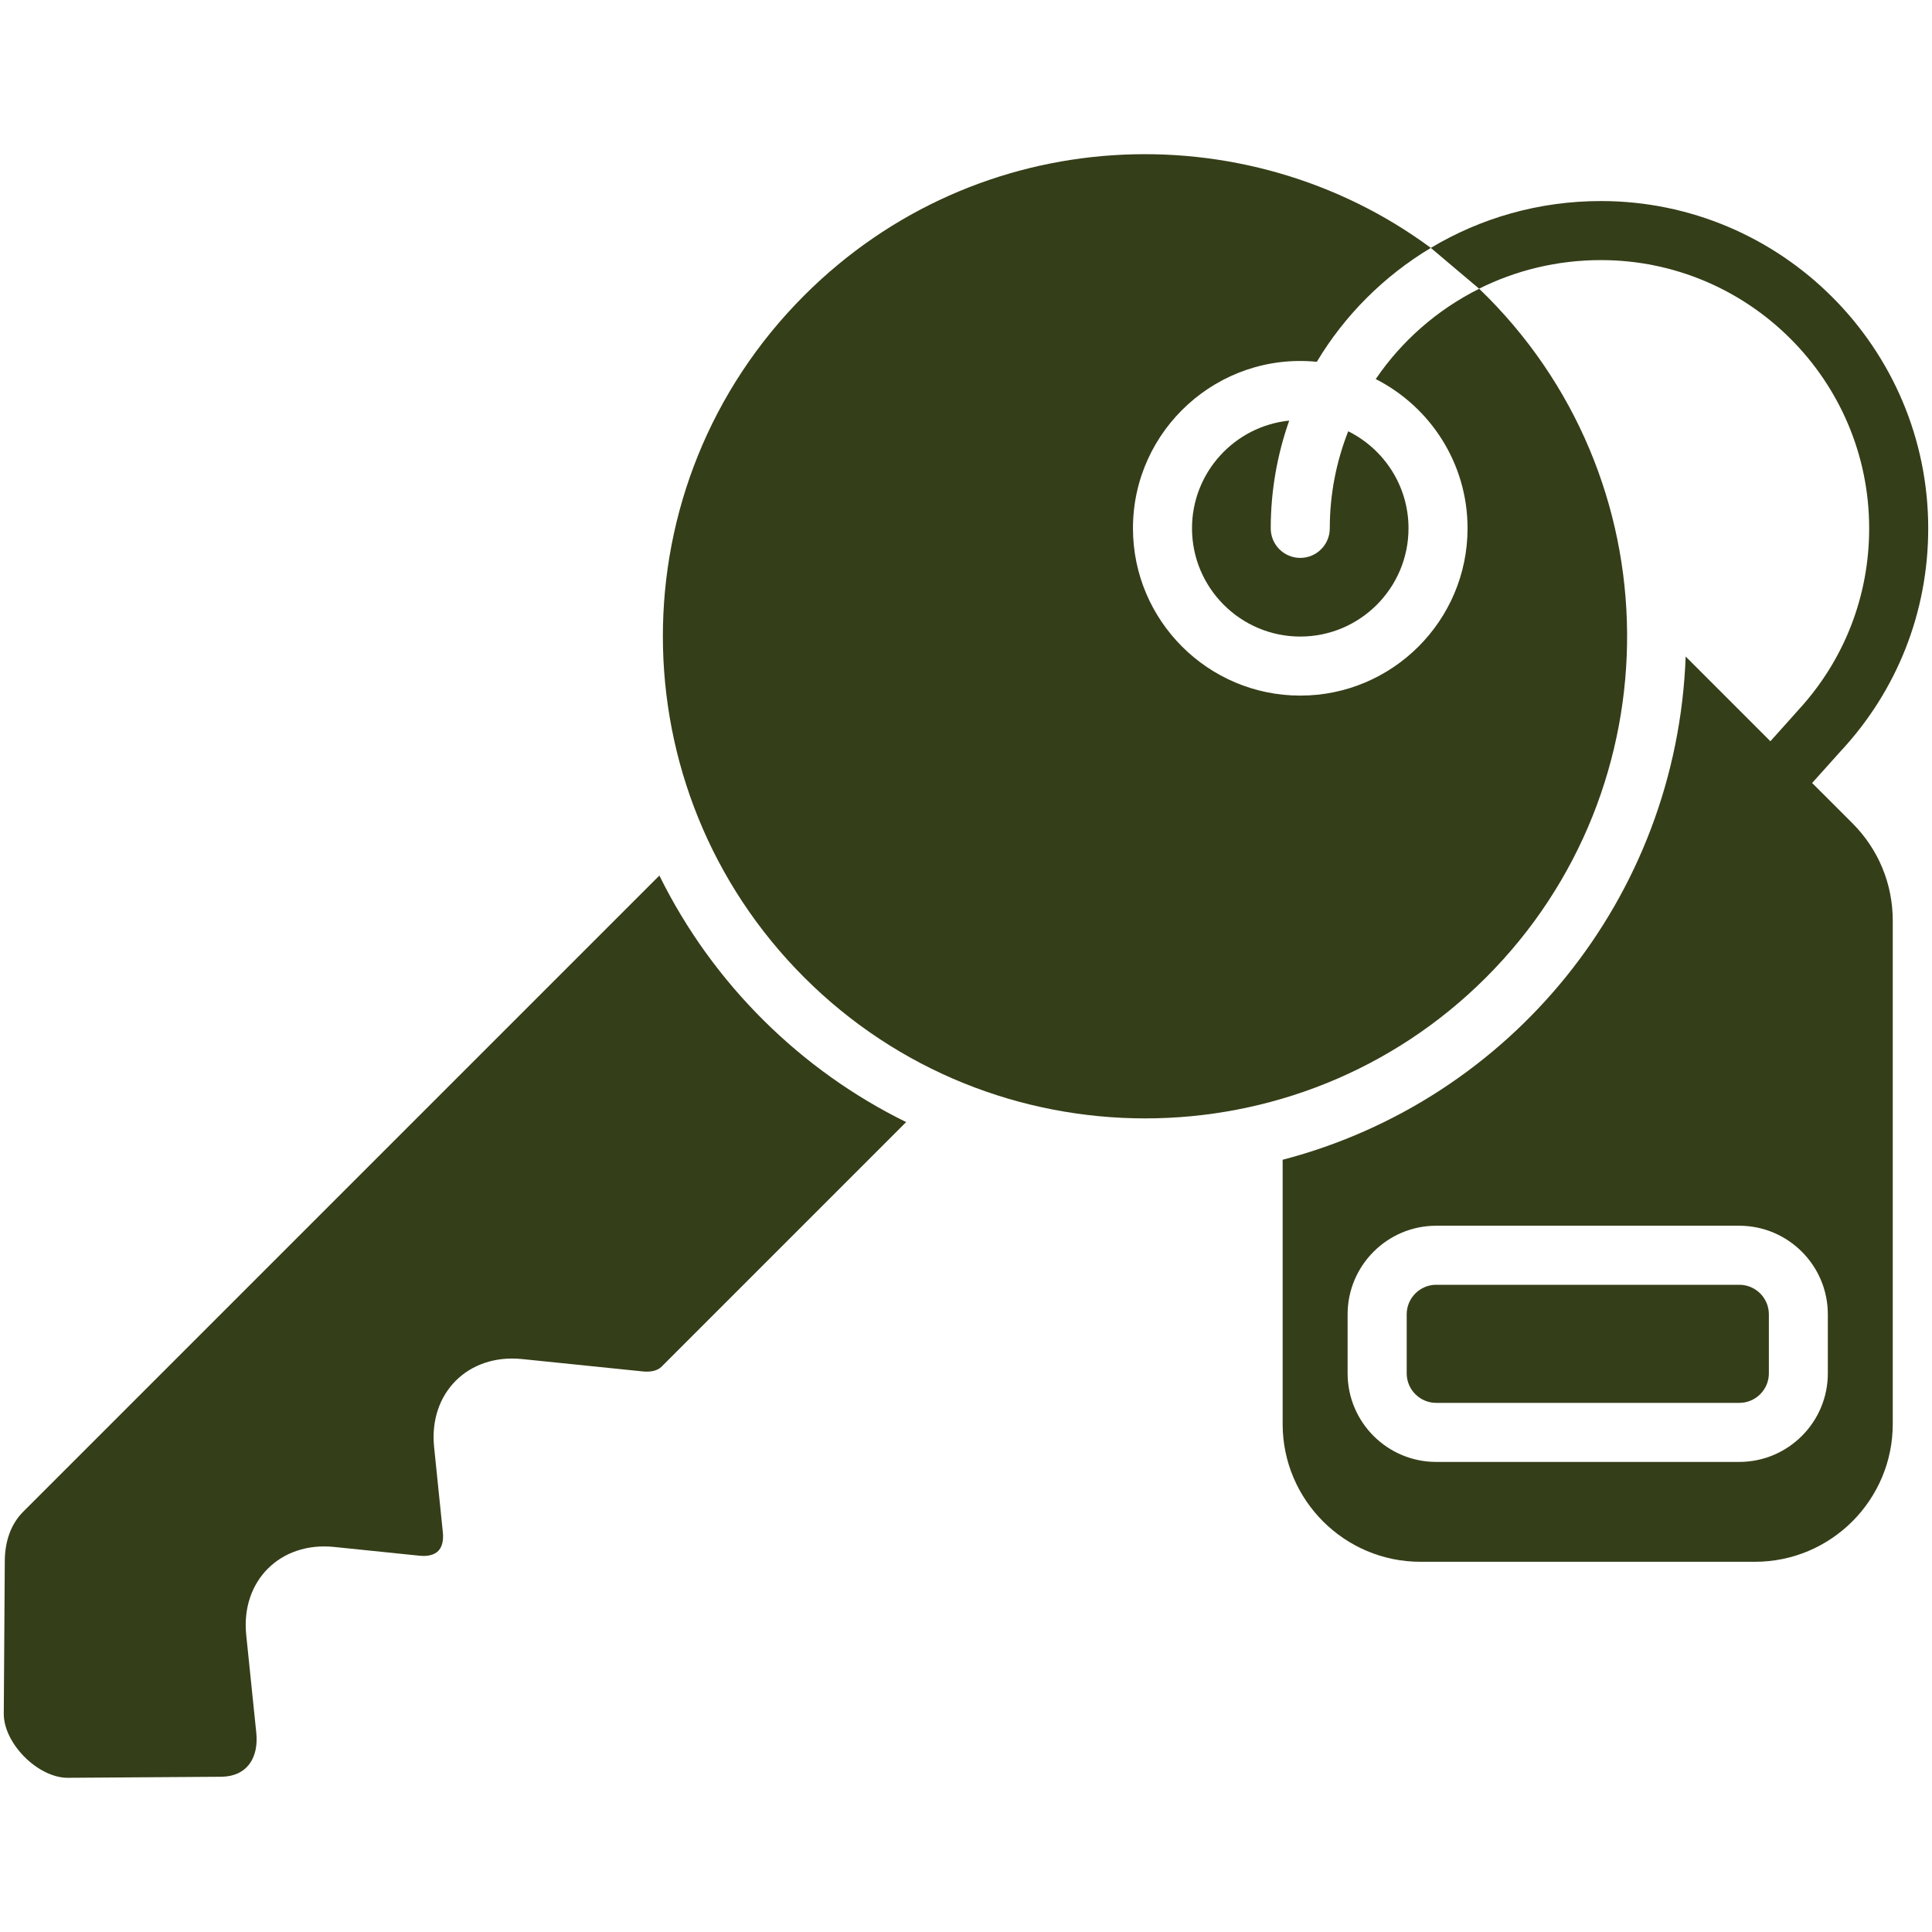 <svg width="48" height="48" viewBox="0 0 48 48" fill="none" xmlns="http://www.w3.org/2000/svg">
<path d="M29.615 13.125C29.615 14.608 30.822 15.815 32.305 15.815C33.788 15.815 34.994 14.608 34.994 13.125C34.994 12.07 34.383 11.155 33.496 10.715C33.202 11.464 33.038 12.277 33.038 13.127C33.038 13.532 32.71 13.861 32.305 13.861C31.899 13.861 31.571 13.532 31.571 13.127C31.571 12.189 31.734 11.289 32.03 10.45C30.675 10.588 29.615 11.735 29.615 13.125Z" fill="#343E18"/>
<path d="M36.75 7.174C35.712 7.692 34.825 8.468 34.18 9.418C35.532 10.105 36.461 11.508 36.461 13.125C36.461 15.417 34.597 17.282 32.305 17.282C30.013 17.282 28.148 15.417 28.148 13.125C28.148 10.678 30.264 8.747 32.716 8.989C33.41 7.83 34.386 6.855 35.549 6.159C30.934 2.75 24.285 3.035 19.98 7.341C15.279 12.042 15.318 19.622 19.98 24.283C24.65 28.953 32.25 28.955 36.922 24.283C41.629 19.577 41.613 11.851 36.75 7.174Z" fill="#343E18"/>
<path d="M16.382 21.753L0.576 37.559C0.28 37.854 0.122 38.278 0.119 38.783L0.094 42.574C0.089 43.314 0.941 44.169 1.682 44.169C1.814 44.169 5.288 44.143 5.504 44.143C6.132 44.134 6.432 43.678 6.367 43.047L6.117 40.617C5.981 39.274 6.964 38.298 8.299 38.433L10.429 38.652C10.628 38.672 10.791 38.63 10.886 38.535C10.982 38.439 11.023 38.277 11.003 38.078L10.785 35.949C10.649 34.611 11.627 33.63 12.967 33.765L15.975 34.073C16.175 34.093 16.338 34.052 16.433 33.958L22.513 27.878C19.911 26.601 17.714 24.456 16.382 21.753Z" fill="#343E18"/>
<path d="M43.213 31.92H35.683C35.278 31.92 34.949 32.249 34.949 32.654V34.121C34.949 34.525 35.278 34.854 35.683 34.854H43.213C43.617 34.854 43.947 34.525 43.947 34.121V32.654C43.947 32.249 43.617 31.92 43.213 31.92Z" fill="#343E18"/>
<path d="M45.022 19.453C45.204 19.254 45.66 18.739 45.721 18.674C47.132 17.163 47.906 15.206 47.906 13.127C47.906 8.643 44.257 4.995 39.773 4.995C38.228 4.995 36.782 5.42 35.548 6.159L36.748 7.172C37.658 6.718 38.686 6.462 39.773 6.462C43.449 6.462 46.439 9.452 46.439 13.127C46.439 14.813 45.818 16.403 44.683 17.636C44.624 17.7 44.164 18.22 43.985 18.416L41.88 16.311C41.659 22.319 37.522 27.338 31.867 28.814V35.38C31.867 37.267 33.403 38.802 35.29 38.802H43.602C45.49 38.802 47.025 37.266 47.025 35.379V22.873C47.025 21.959 46.669 21.1 46.023 20.453L45.022 19.453ZM45.412 34.121C45.412 35.334 44.425 36.321 43.211 36.321H35.681C34.468 36.321 33.481 35.334 33.481 34.121V32.654C33.481 31.441 34.468 30.453 35.681 30.453H43.211C44.425 30.453 45.412 31.441 45.412 32.654V34.121Z" fill="#343E18"/>
</svg>
